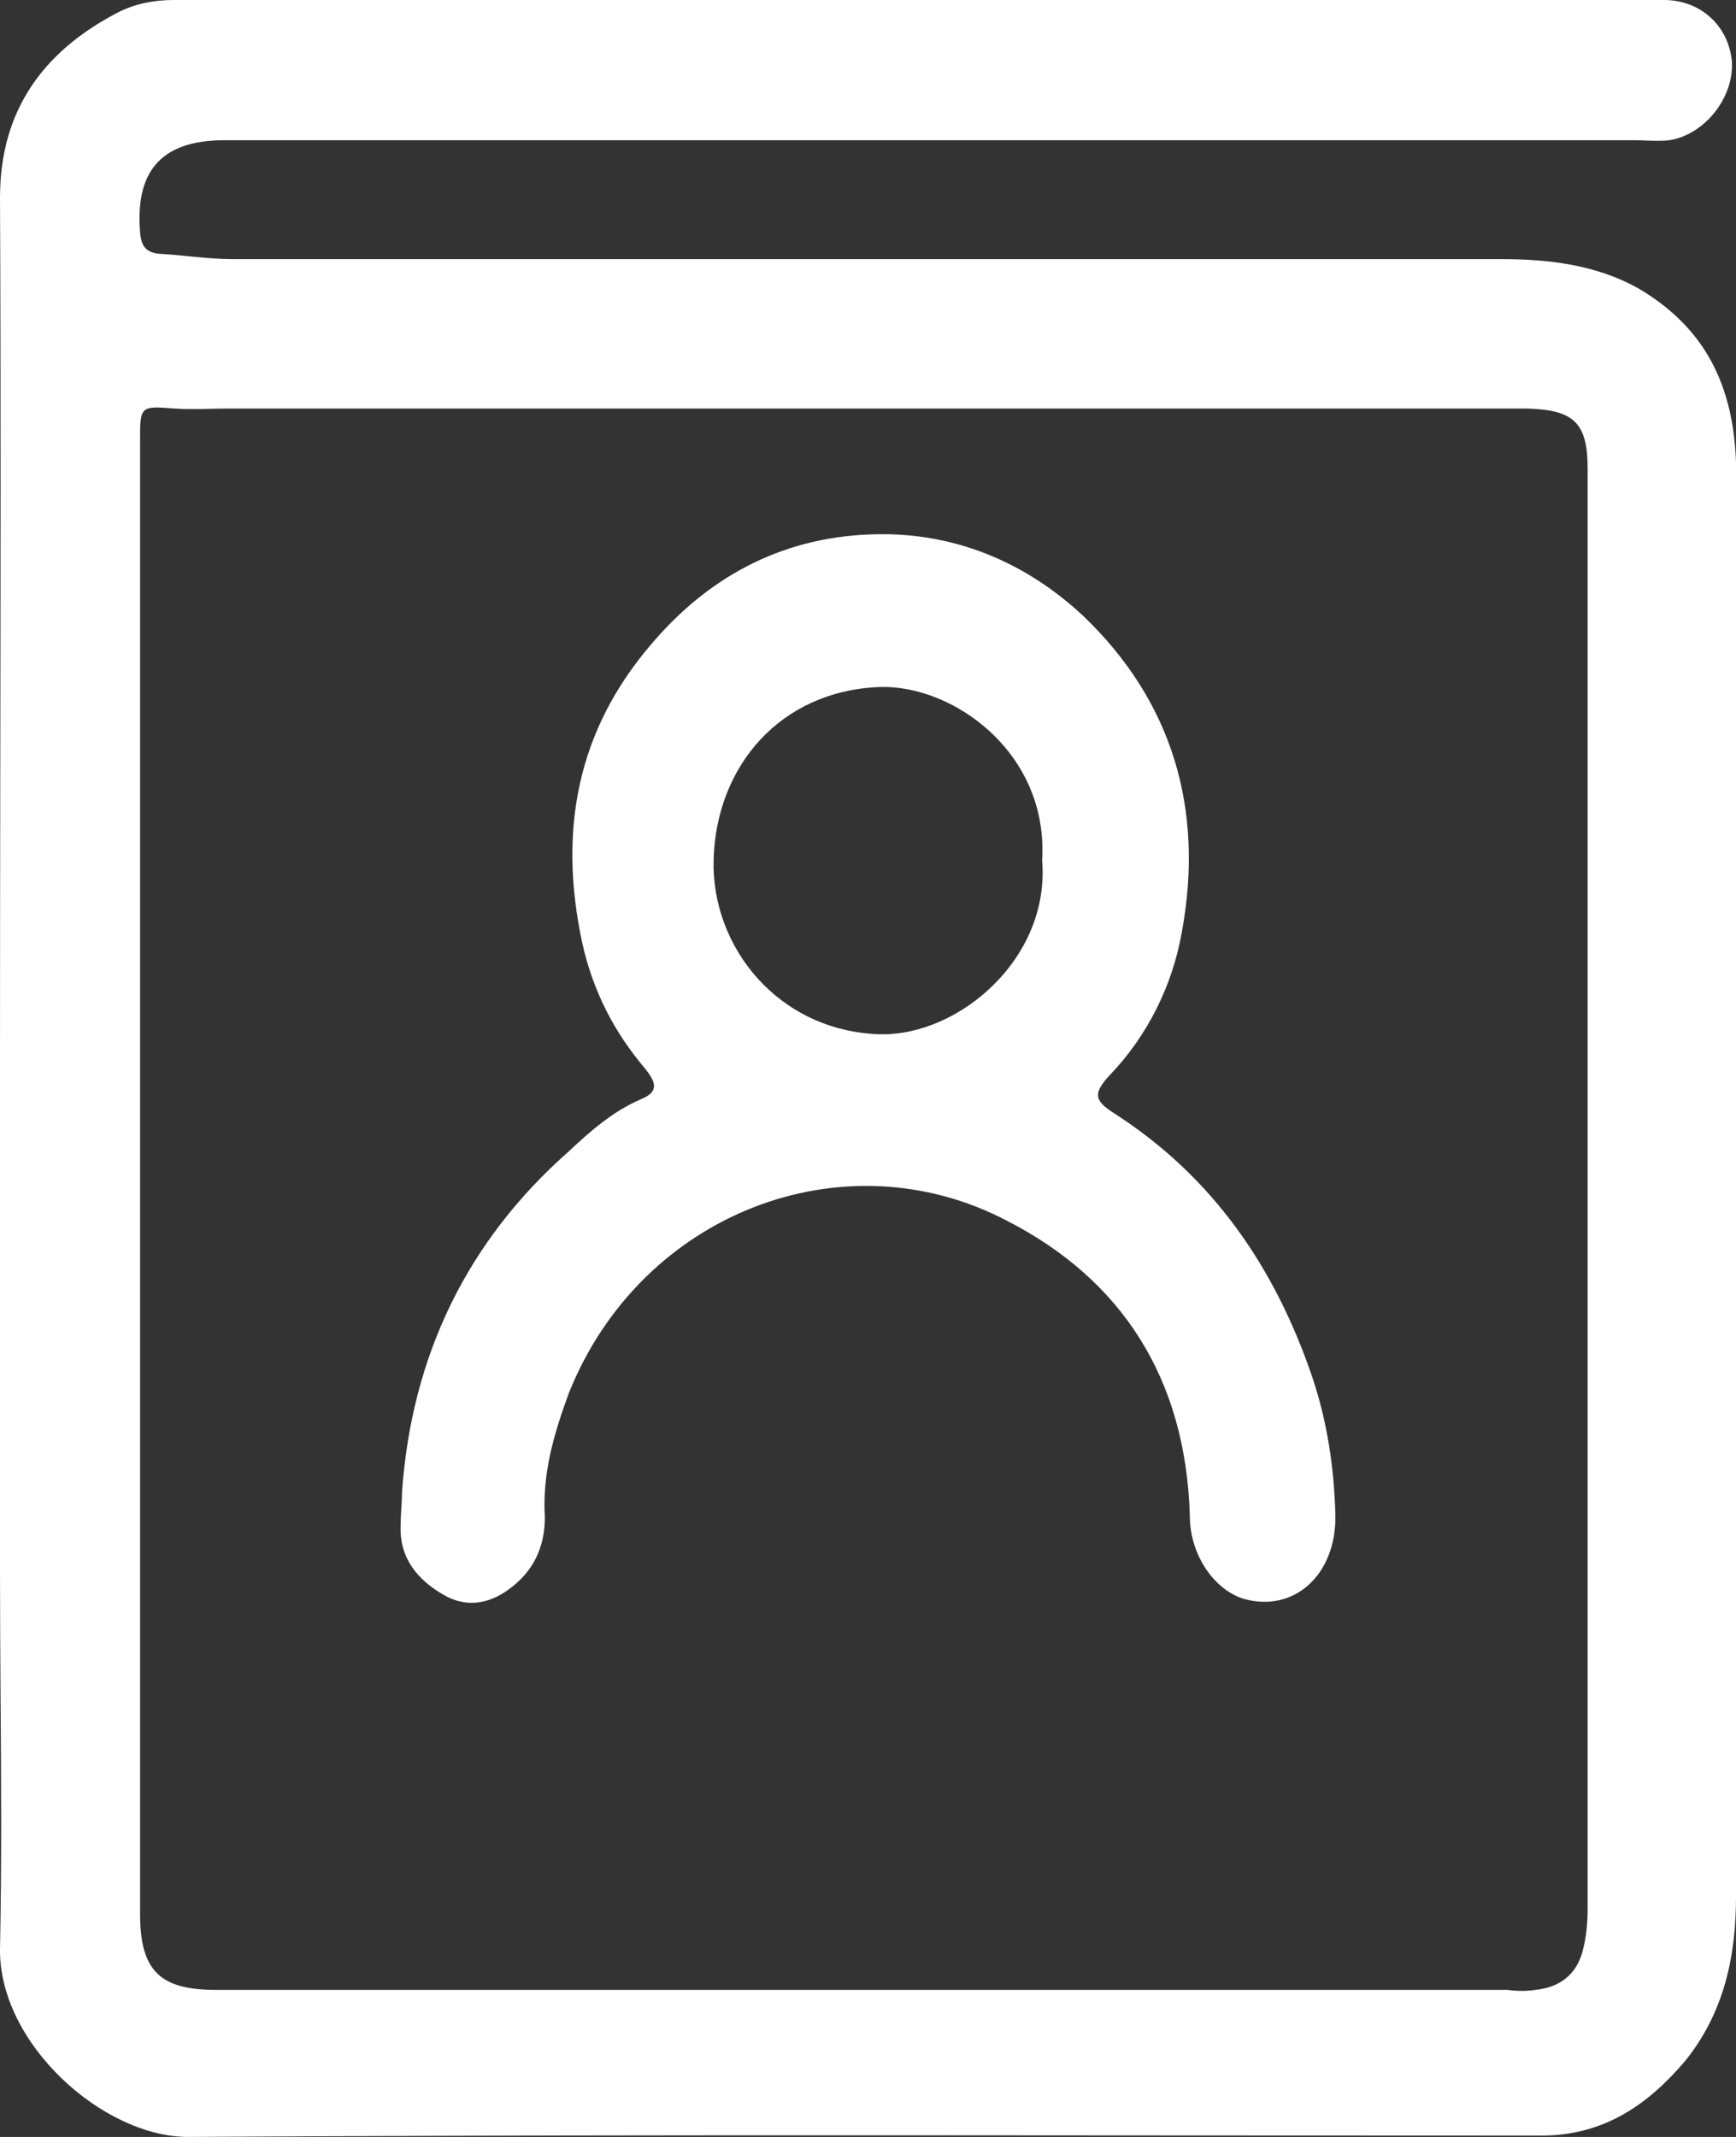 <svg xmlns="http://www.w3.org/2000/svg" xmlns:xlink="http://www.w3.org/1999/xlink" width="13" height="16" viewBox="0 0 13 16" fill="none"><rect x="0" y="0" width="13" height="16" fill="#333333" stroke="none"/><g opacity="1" transform="translate(0 0)  rotate(0 6.5 8)"><path id="形状" fill-rule="evenodd" style="fill:#FFFFFF" transform="translate(0 0)  rotate(0 6.5 8)" opacity="1" d="M9.006 15.989C6.474 15.987 3.945 15.985 1.41 16C0.77 16 -0.01 15.3 0 14.59C0.013 13.957 0.009 13.323 0.004 12.69C0.002 12.373 0 12.057 0 11.74L0 7.98C0 7.256 0.001 6.534 0.002 5.811C0.004 4.368 0.007 2.926 0 1.48C0 0.83 0.32 0.39 0.87 0.1C1 0.03 1.15 0 1.3 0L12.46 0C12.74 0 12.95 0.2 12.97 0.47C12.98 0.74 12.76 1.01 12.5 1.05C12.44 1.057 12.38 1.054 12.32 1.052C12.29 1.051 12.26 1.05 12.23 1.05L1.68 1.05C1.19 1.05 1.01 1.3 1.05 1.75C1.06 1.85 1.1 1.89 1.19 1.9C1.37 1.91 1.56 1.94 1.74 1.94L11.24 1.94C11.59 1.94 11.95 1.98 12.27 2.16C12.78 2.46 12.98 2.9 13 3.46L13 14.2C13 14.65 12.91 15.07 12.62 15.43C12.34 15.76 12.01 15.99 11.54 15.99C10.695 15.99 9.85 15.989 9.006 15.989Z M11.439 3.059C11.789 3.069 11.889 3.169 11.889 3.509L11.889 14.289C11.889 14.399 11.879 14.508 11.849 14.618C11.799 14.789 11.679 14.879 11.499 14.899C11.429 14.909 11.359 14.909 11.289 14.899L1.619 14.899C1.199 14.899 1.049 14.758 1.049 14.329L1.049 3.299C1.049 3.169 1.049 3.104 1.082 3.074C1.114 3.044 1.179 3.049 1.309 3.059C1.396 3.065 1.483 3.063 1.569 3.061C1.613 3.06 1.656 3.059 1.699 3.059L11.439 3.059Z " /><path id="形状" fill-rule="evenodd" style="fill:#FFFFFF" transform="translate(3 4)  rotate(0 3.5 4)" opacity="1" d="M6.31 7.97C6.09 7.9 5.91 7.64 5.91 7.35C5.88 6.32 5.4 5.58 4.54 5.14C3.32 4.5 1.8 5.08 1.26 6.43C1.15 6.73 1.06 7.03 1.08 7.36Q1.08 7.705 0.81 7.9C0.66 8.01 0.49 8.04 0.32 7.94C0.13 7.83 -0.01 7.67 0 7.42C0 7.34 0.01 7.26 0.01 7.18C0.08 6.15 0.5 5.29 1.26 4.62C1.42 4.47 1.59 4.32 1.8 4.23C1.95 4.17 1.9 4.09 1.83 4C1.6 3.73 1.44 3.42 1.36 3.06C1.18 2.22 1.32 1.47 1.88 0.82C2.33 0.29 2.9 0.01 3.57 0C4.14 -0.01 4.67 0.2 5.11 0.61C5.78 1.25 6.02 2.06 5.85 2.98C5.78 3.38 5.59 3.76 5.31 4.05C5.17 4.2 5.21 4.25 5.35 4.34C6.08 4.81 6.55 5.49 6.83 6.32C6.94 6.65 6.99 6.99 7 7.34C7.01 7.79 6.69 8.08 6.31 7.97Z M2.344 2.434C2.364 1.734 2.844 1.174 3.584 1.144C4.134 1.124 4.854 1.634 4.804 2.444C4.864 3.174 4.184 3.754 3.594 3.744C2.834 3.724 2.324 3.094 2.344 2.434Z " /></g></svg>
